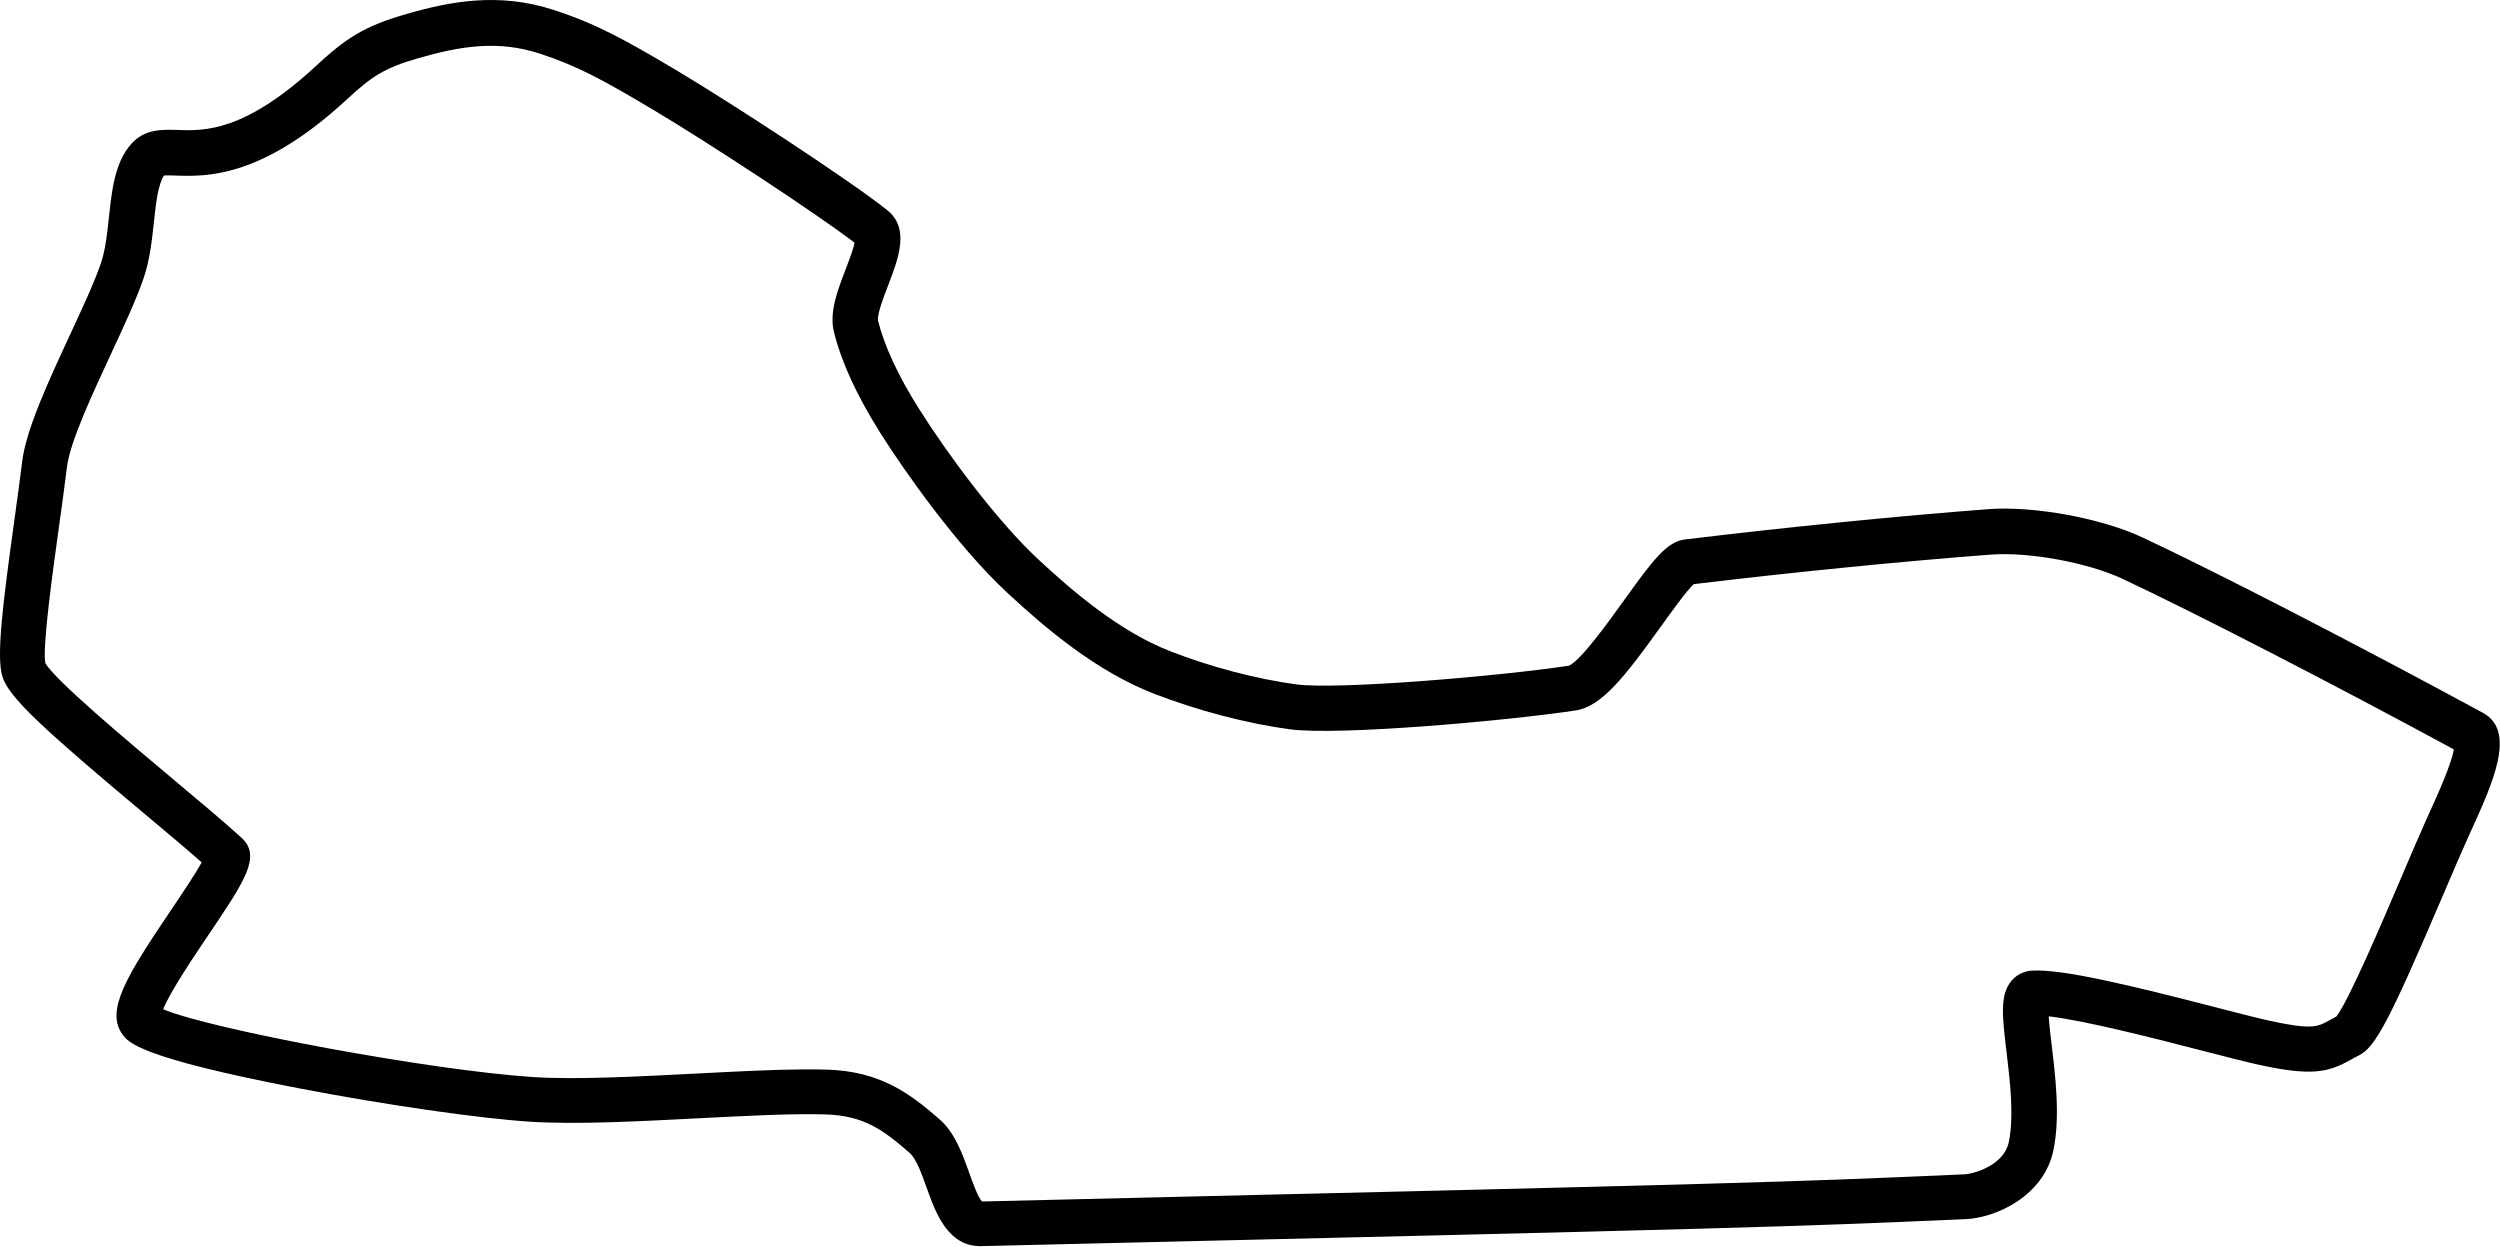 <?xml version="1.0" encoding="UTF-8" standalone="no"?>
<!DOCTYPE svg PUBLIC "-//W3C//DTD SVG 1.1//EN" "http://www.w3.org/Graphics/SVG/1.1/DTD/svg11.dtd">
<svg width="100%" height="100%" viewBox="0 0 4007 1998" version="1.1" xmlns="http://www.w3.org/2000/svg" xmlns:xlink="http://www.w3.org/1999/xlink" xml:space="preserve" xmlns:serif="http://www.serif.com/" style="fill-rule:evenodd;clip-rule:evenodd;stroke-linejoin:round;stroke-miterlimit:2;">
    <g transform="matrix(1,0,0,1,-0.008,-0)">
        <path d="M1572,1997.36C1518.8,1997.61 1499.48,1943.52 1485.34,1903.91C1477.5,1881.99 1468.62,1857.11 1457.99,1847.91C1415.23,1810.72 1384.75,1788.02 1322.51,1786.17C1269.92,1784.61 1196.73,1788.39 1119.35,1792.4C1022.8,1797.4 923.01,1802.56 850.35,1797.91C767.07,1792.57 617.27,1770.91 477.64,1744.04C222.64,1694.96 205.36,1670.67 196.07,1657.62C168.53,1618.97 204.07,1562.62 274.66,1457.84C291.42,1432.99 313.02,1400.96 323.26,1382.14C297.88,1359.83 264.59,1331.95 229.72,1302.74C68.72,1167.82 13.39,1117.23 3.64,1083.74C-6,1050.82 4.59,967.13 23.14,833C27.79,799.39 32.27,767.07 35.55,739.86C41.77,688.39 77.55,611.35 112.14,536.74C132.47,492.94 151.69,451.53 161.76,421.85C169.06,400.33 171.9,373.61 174.65,347.77C179.22,304.89 183.97,260.5 210.39,230.67C231.76,206.54 259.81,207.51 284.46,208.33C327.18,209.8 391.69,211.94 506.54,105.61C554.27,61.41 583.12,42.27 649.93,22.89C720.92,2.3 798.78,-12.8 887,15.76C955.15,37.84 1002.2,63.84 1086.23,113.9C1171.05,164.44 1363.23,289.64 1422.31,337.06C1458.62,366.15 1439.98,414.51 1423.57,457.14C1417.22,473.66 1405.38,504.41 1407.3,513.74C1417.3,554.24 1439.3,601.74 1472.65,654.74C1519.18,728.74 1598.87,835.85 1663.92,896.31C1719.92,948.41 1794.64,1012.24 1875.7,1043.81C1940.43,1069.03 2014.15,1088.4 2077.97,1096.96C2142.64,1105.63 2400.42,1084.27 2514.67,1066.96C2533.36,1059.15 2578.46,996.33 2602.79,962.42C2649.61,897.19 2671.55,868.18 2700.66,864.64C2861.33,845.15 3047.75,826.54 3187.1,816.07C3259.73,810.62 3368.1,830.52 3433.95,861.39C3552.58,916.96 3777.07,1032.63 3979.79,1142.63C4033.5,1171.76 3995.92,1254.22 3959.63,1333.84L3956.06,1341.69C3945.76,1364.33 3931.79,1397.07 3917.01,1431.69C3830.19,1635.17 3807.28,1678.85 3780.61,1691.69C3775.86,1694.01 3771.79,1696.3 3767.96,1698.46C3732.46,1718.46 3706.15,1725.68 3618.59,1706.2C3598.1,1701.65 3567.24,1693.69 3531.5,1684.48C3457.8,1665.48 3341.6,1635.48 3283.69,1628.99C3284.58,1642.82 3286.76,1661.16 3288.54,1675.99C3294.67,1727.3 3302.29,1791.1 3291.06,1844.33C3275.83,1916.5 3199.75,1951.92 3150.61,1954.05L3138.77,1954.56C2860.26,1966.56 2831.17,1967.88 1573.51,1997.27L1572.01,1997.27M1290.07,1714C1302.34,1713.94 1313.97,1714 1324.88,1714.37C1410.53,1716.9 1457.45,1751.85 1505.71,1793.81C1530.46,1815.34 1542.71,1849.55 1553.43,1879.74C1558.76,1894.66 1567.49,1919.12 1574.01,1925.74C2829.74,1896.13 2858.81,1894.86 3136.68,1882.74L3148.5,1882.22C3164.1,1881.54 3211.92,1867.57 3219.65,1830.81C3228.44,1789.13 3221.56,1731.81 3216.03,1685.74C3209.21,1628.88 3205.1,1594.55 3223.96,1572.14C3232.04,1562.46 3243.75,1556.52 3256.33,1555.73C3305.95,1552.59 3419.01,1580.43 3551.17,1614.49C3586.29,1623.55 3616.63,1631.36 3635.93,1635.66C3705.44,1651.11 3715.15,1645.66 3732.7,1635.79C3736.5,1633.66 3740.45,1631.44 3744.82,1629.2C3764.53,1604.07 3819.5,1475.06 3849.48,1404.7C3864.42,1369.63 3878.54,1336.5 3889.16,1313.08L3892.76,1305.14C3905.13,1277.99 3929.46,1224.54 3932.96,1201.09C3734.22,1093.47 3516.96,981.64 3401.56,927.58C3346.36,901.7 3252.04,884.34 3191.28,888.9C3054.85,899.12 2872.88,917.21 2714.78,936.23C2703.48,946.53 2679.78,979.57 2662.06,1004.23C2604.98,1083.65 2567.39,1132.29 2525.85,1138.64C2419.11,1154.94 2146.2,1179.43 2067.57,1168.94C1998.29,1159.64 1918.57,1138.71 1848.7,1111.51C1756.33,1075.51 1674.84,1006.18 1614.12,949.77C1534,875.23 1448.72,753.91 1411,693.91C1373,633.5 1348.62,580.44 1336.58,531.73C1328.88,500.73 1342.45,465.39 1355.58,431.21C1360.33,418.88 1367.75,399.58 1369.73,389.04C1310.22,343.35 1136.35,229.24 1048.83,177.1C967.83,128.84 925.83,105.6 864.42,85.7C798.69,64.38 739.1,73.38 669.9,93.42C615.9,109.04 596.03,122.25 555.74,159.52C418.91,286.07 329.76,283 282.05,281.4C275.63,281.18 267.23,280.89 262.98,281.34C253.25,295.05 249.82,327.14 246.75,355.62C243.68,384.1 240.26,416.29 230.33,445.51C219,478.89 198.93,522 177.74,567.65C147,633.84 112.13,708.79 107.29,748.8C103.94,776.39 99.39,809.15 94.67,843.21C84.57,915.9 67.8,1036.6 72.58,1062.72C87.86,1090 205.33,1188.43 275.84,1247.5C318.91,1283.6 359.58,1317.69 387.03,1342.68C419.4,1372.12 392.73,1411.68 334.36,1498.11C311.85,1531.46 272.52,1589.76 261.55,1617.61C337.91,1650.02 692.27,1715.92 854.91,1726.33C923.48,1730.7 1021.14,1725.62 1115.7,1720.71C1179.15,1717.41 1239.82,1714.25 1290.07,1714" style="fill-rule:nonzero;"/>
    </g>
</svg>

